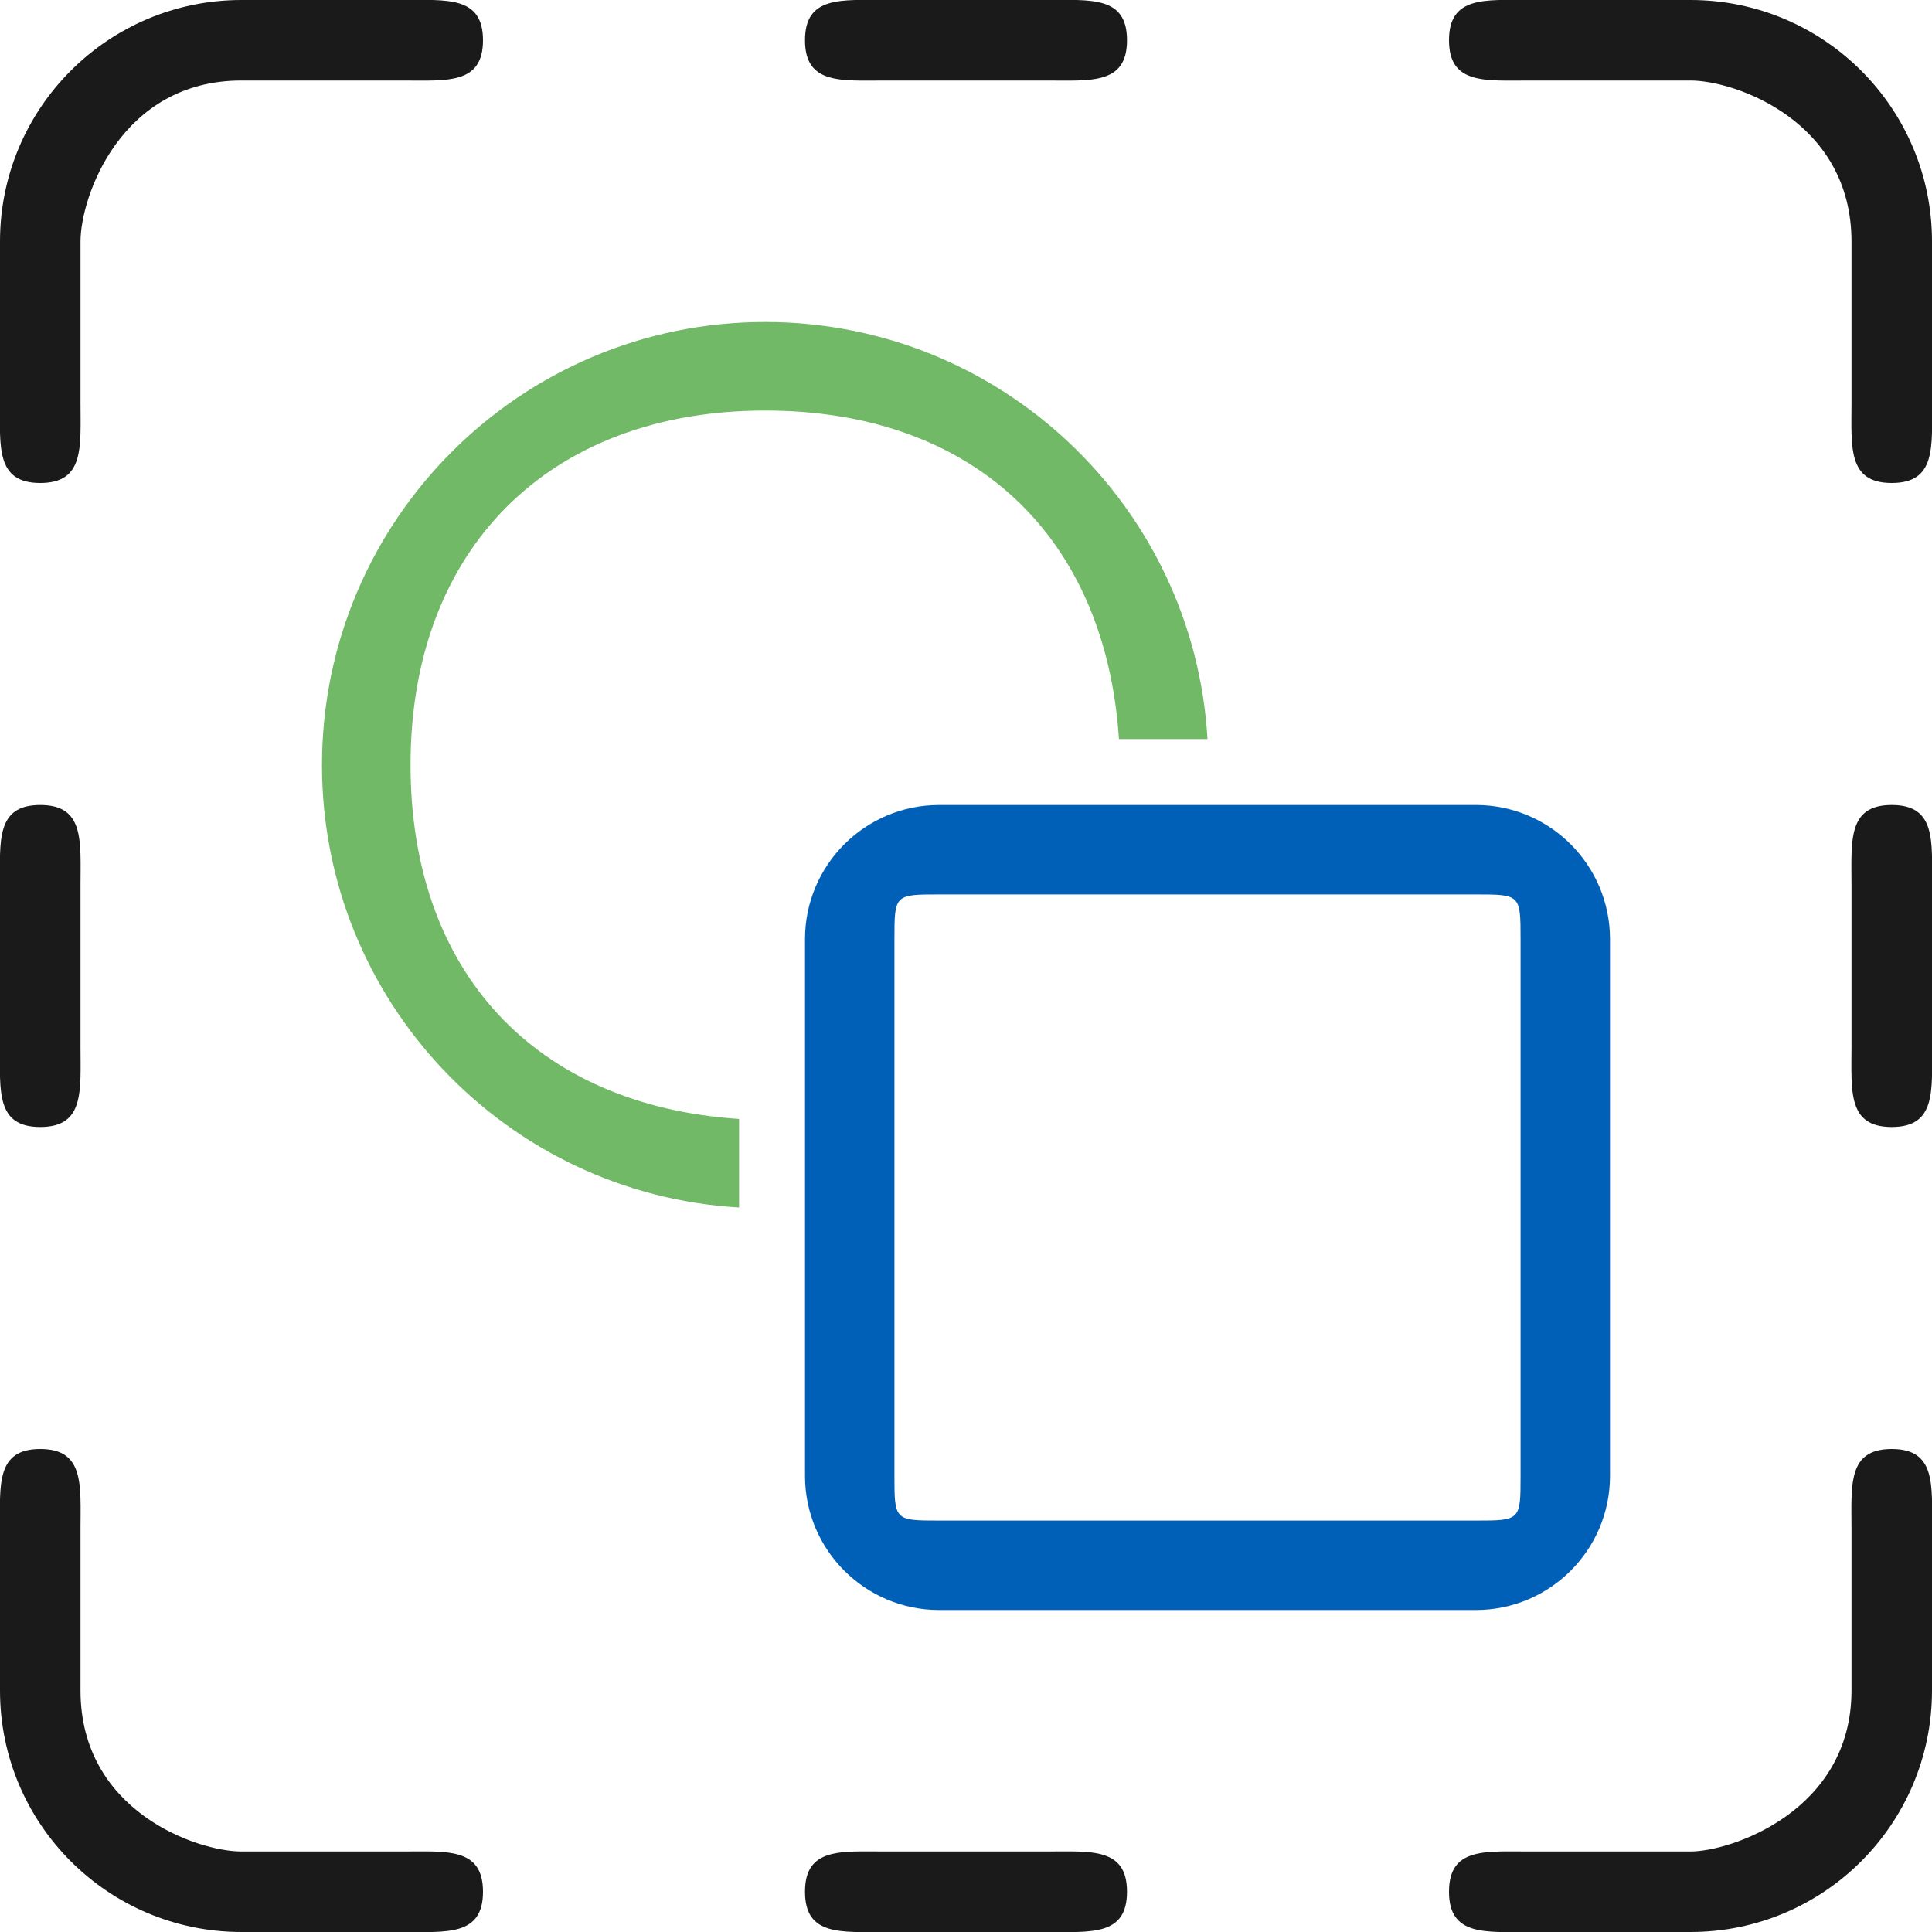 <svg viewBox="0 0 24 24" fill="none" xmlns="http://www.w3.org/2000/svg">
<g clip-path="url(#clip0_1_59)">
<path fill-rule="evenodd" clip-rule="evenodd" d="M-2.63494e-06 3C-2.63494e-06 1.343 1.343 -1.77261e-05 3 -1.77261e-05H5C5.552 -1.77261e-05 6 -0.052 6 0.5C6 1.052 5.552 1 5 1H3C1.5 1 1 2.448 1 3V5C1 5.552 1.052 6 0.5 6C-0.052 6 -2.63494e-06 5.552 -2.63494e-06 5V3ZM10 0.5C10 -0.052 10.448 -1.77261e-05 11 -1.77261e-05H13C13.552 -1.77261e-05 14 -0.052 14 0.5C14 1.052 13.552 1 13 1H11C10.448 1 10 1.052 10 0.5ZM18 0.5C18 -0.052 18.448 -1.77261e-05 19 -1.77261e-05H21C22.657 -1.77261e-05 24 1.343 24 3V5C24 5.552 24.052 6 23.5 6C22.948 6 23 5.552 23 5V3C23 1.5 21.552 1 21 1L19 1C18.448 1 18 1.052 18 0.5ZM0.5 10C1.052 10 1 10.448 1 11V13C1 13.552 1.052 14 0.5 14C-0.052 14 -2.63494e-06 13.552 -2.63494e-06 13V11C-2.63494e-06 10.448 -0.052 10 0.5 10ZM23.5 10C24.052 10 24 10.448 24 11V13C24 13.552 24.052 14 23.5 14C22.948 14 23 13.552 23 13V11C23 10.448 22.948 10 23.5 10ZM0.5 18C1.052 18 1 18.448 1 19L1 21C1 22.5 2.448 23 3 23H5C5.552 23 6 22.948 6 23.5C6 24.052 5.552 24 5 24H3C1.343 24 -2.63494e-06 22.657 -2.63494e-06 21V19C-2.63494e-06 18.448 -0.052 18 0.5 18ZM23.5 18C24.052 18 24 18.448 24 19V21C24 22.657 22.657 24 21 24H19C18.448 24 18 24.052 18 23.5C18 22.948 18.448 23 19 23H21C21.5 23 23 22.5 23 21V19C23 18.448 22.948 18 23.5 18ZM10 23.5C10 22.948 10.448 23 11 23H13C13.552 23 14 22.948 14 23.5C14 24.052 13.552 24 13 24H11C10.448 24 10 24.052 10 23.5Z" fill="black" fill-opacity="0.896"/>
<path fill-rule="evenodd" clip-rule="evenodd" d="M5.1 9.5C5.1 6.818 6.822 5.1 9.505 5.1C12.078 5.1 13.733 6.649 13.9 9.181H15C14.832 6.291 12.436 4 9.505 4C6.465 4 4 6.465 4 9.505C4 12.436 6.291 14.832 9.181 15V13.9C6.649 13.733 5.1 12.074 5.1 9.5Z" fill="#71B966"/>
<path fill-rule="evenodd" clip-rule="evenodd" d="M10 11.667C10 10.746 10.746 10 11.667 10H18.333C19.254 10 20 10.746 20 11.667V18.333C20 19.254 19.254 20 18.333 20H11.667C10.746 20 10 19.254 10 18.333V11.667ZM11.667 11.111C11.114 11.111 11.111 11.114 11.111 11.667V18.333C11.111 18.886 11.114 18.889 11.667 18.889H18.333C18.886 18.889 18.889 18.886 18.889 18.333V11.667C18.889 11.114 18.886 11.111 18.333 11.111H11.667Z" fill="#005FB7"/>
</g>
<defs>
<clipPath id="clip0_1_59">
<rect width="24" height="24" fill="white"/>
</clipPath>
</defs>
</svg>

